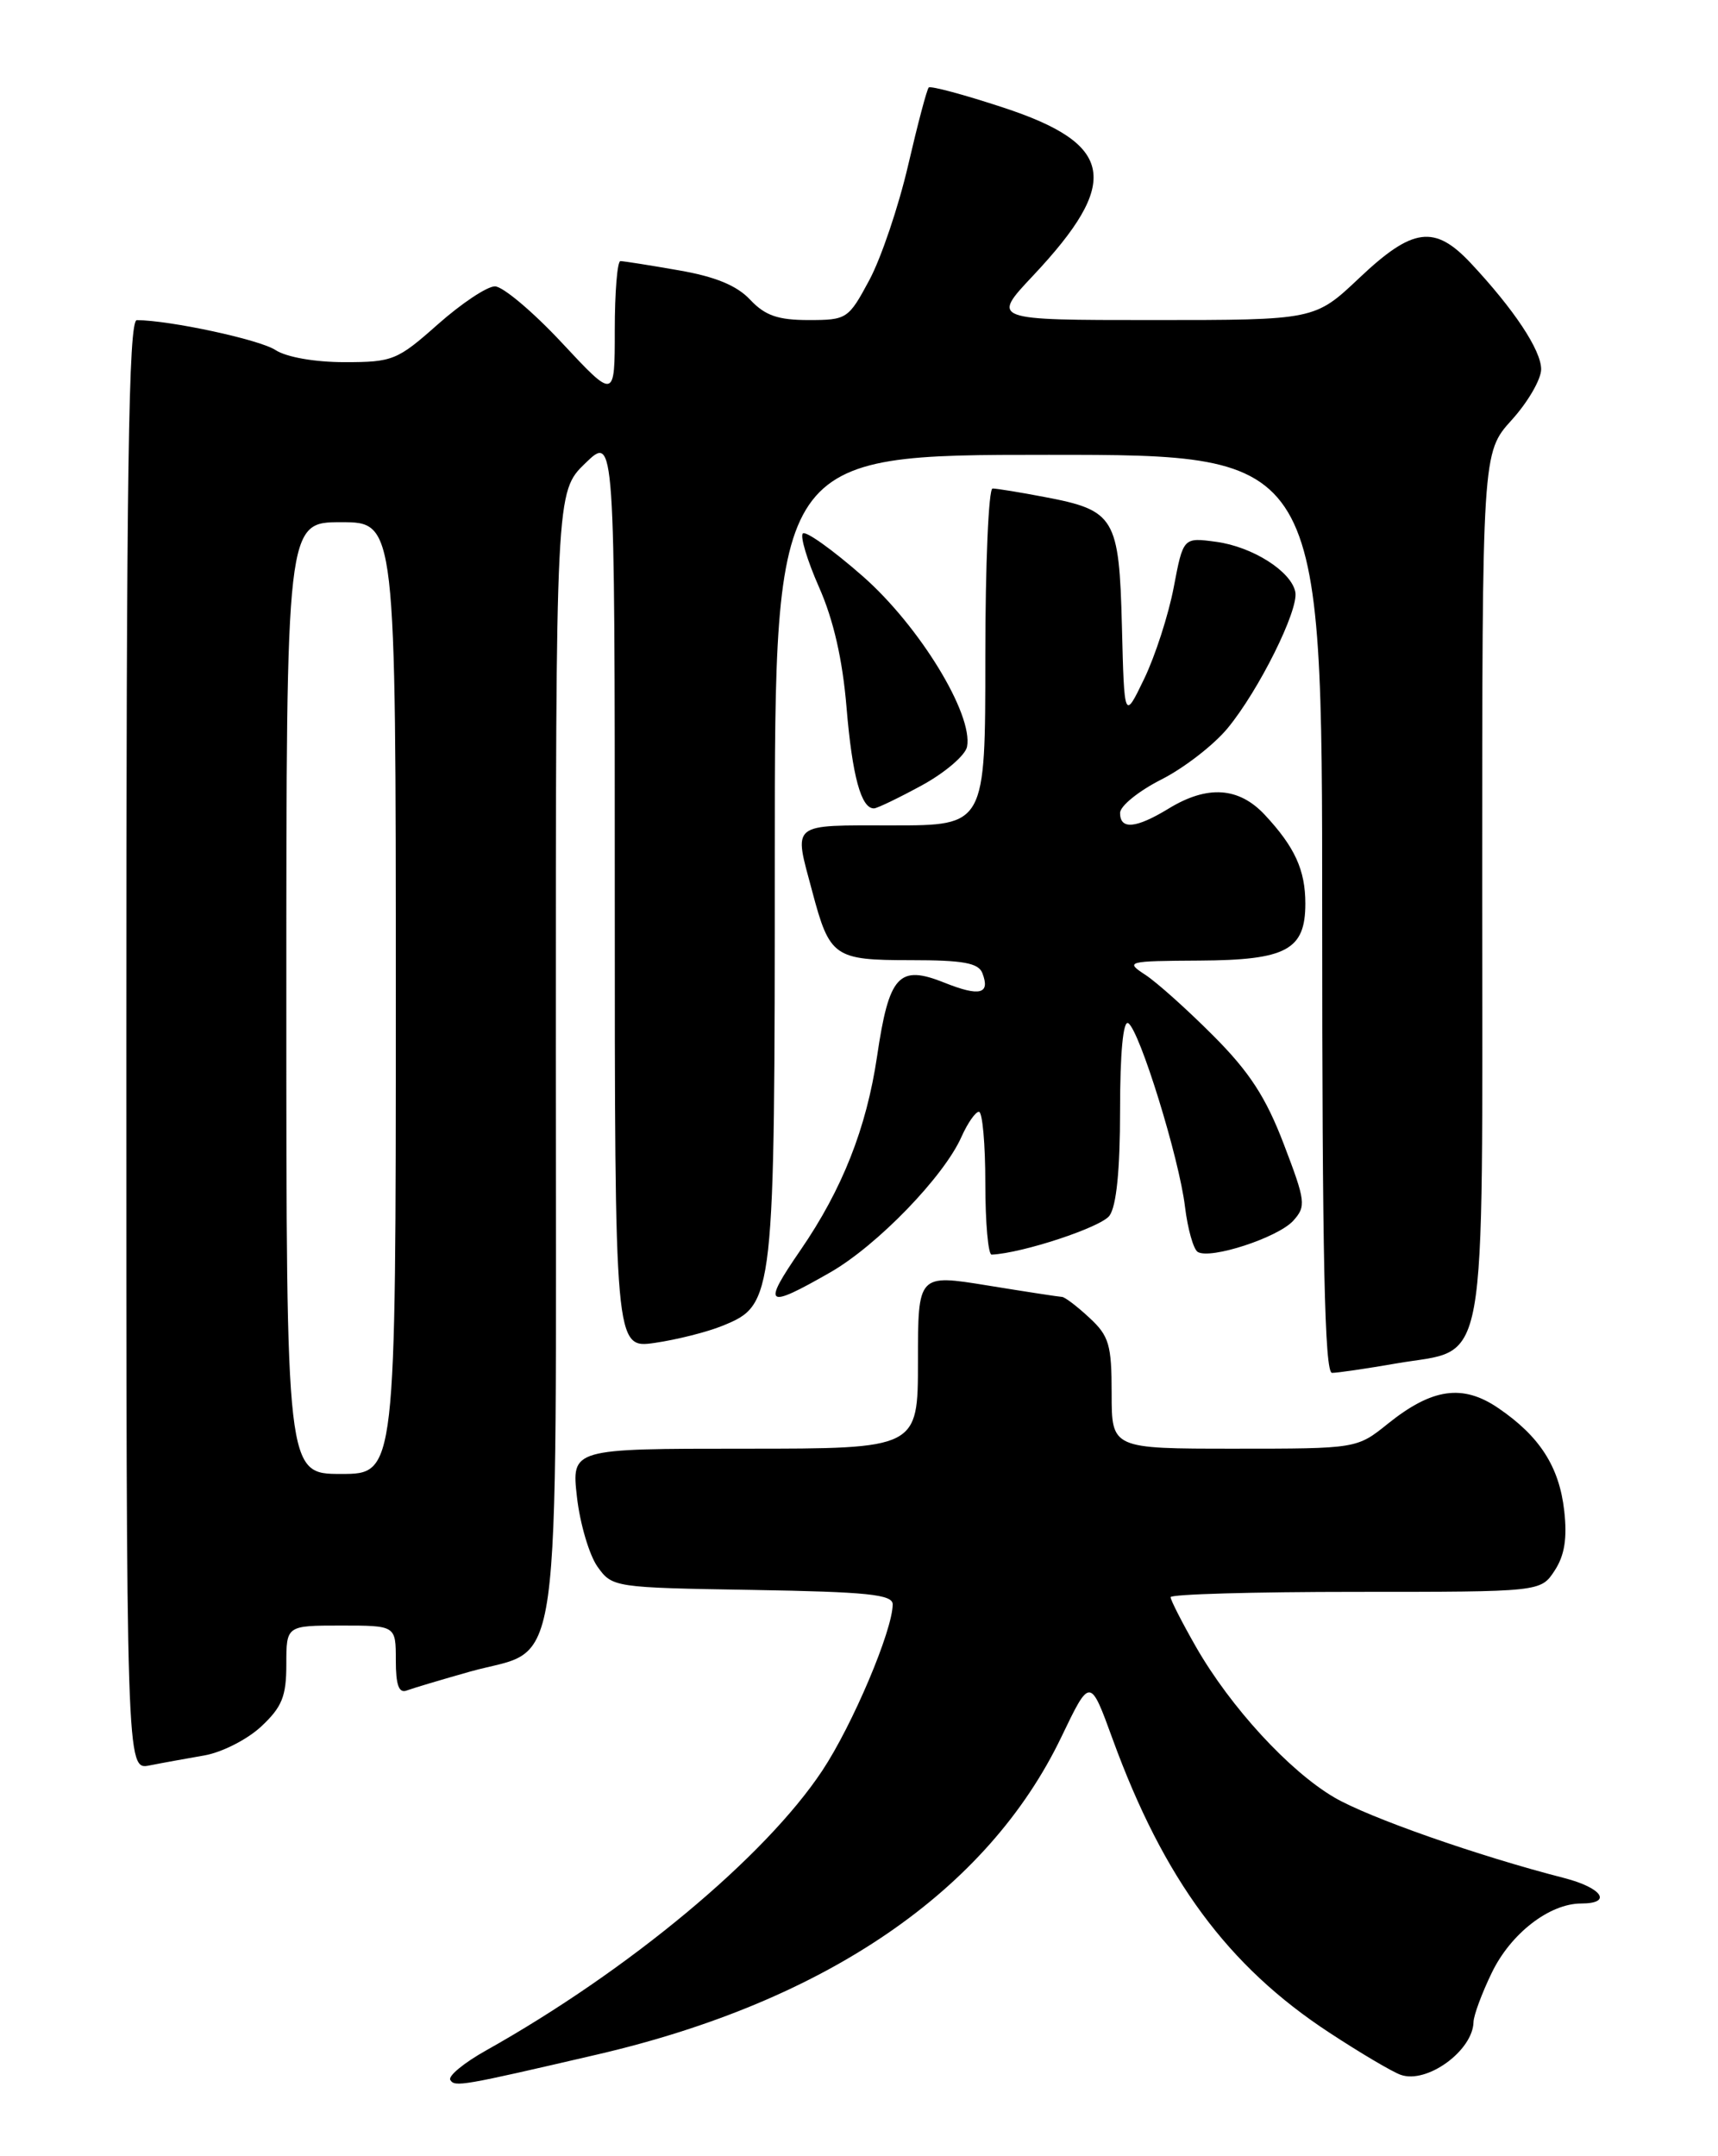 <?xml version="1.0" encoding="UTF-8" standalone="no"?>
<!DOCTYPE svg PUBLIC "-//W3C//DTD SVG 1.1//EN" "http://www.w3.org/Graphics/SVG/1.1/DTD/svg11.dtd" >
<svg xmlns="http://www.w3.org/2000/svg" xmlns:xlink="http://www.w3.org/1999/xlink" version="1.1" viewBox="0 0 204 256">
 <g >
 <path fill="currentColor"
d=" M 71.00 243.91 C 98.11 237.60 117.27 224.48 126.03 206.23 C 129.44 199.13 129.44 199.13 132.12 206.49 C 138.19 223.13 145.80 233.44 157.83 241.32 C 161.50 243.73 165.32 245.99 166.32 246.34 C 169.43 247.45 174.89 243.48 174.97 240.07 C 174.99 239.28 175.96 236.65 177.14 234.22 C 179.39 229.56 183.98 226.01 187.75 226.00 C 191.50 226.00 190.27 224.15 185.75 222.98 C 175.52 220.36 162.50 215.79 158.44 213.41 C 153.08 210.27 146.12 202.69 142.03 195.56 C 140.36 192.64 139.00 189.97 139.00 189.63 C 139.00 189.28 148.89 189.00 160.98 189.00 C 182.95 189.00 182.95 189.00 184.60 186.48 C 185.78 184.68 186.11 182.65 185.74 179.37 C 185.15 174.14 182.83 170.53 177.91 167.18 C 173.69 164.30 170.06 164.82 164.82 169.02 C 161.12 172.00 161.12 172.00 146.56 172.00 C 132.00 172.00 132.00 172.00 132.00 165.45 C 132.00 159.66 131.70 158.62 129.35 156.45 C 127.90 155.10 126.44 153.99 126.10 153.98 C 125.77 153.97 121.79 153.36 117.25 152.62 C 109.00 151.28 109.00 151.28 109.00 161.64 C 109.00 172.00 109.00 172.00 88.43 172.00 C 67.86 172.00 67.86 172.00 68.51 177.75 C 68.87 180.91 69.97 184.62 70.94 186.00 C 72.70 188.47 72.88 188.50 89.36 188.77 C 103.00 189.00 106.00 189.31 106.00 190.48 C 106.00 193.55 101.23 204.82 97.63 210.24 C 90.83 220.49 74.65 233.95 57.73 243.44 C 55.10 244.91 53.18 246.49 53.47 246.95 C 54.00 247.81 54.79 247.68 71.00 243.91 Z  M 24.27 208.42 C 26.34 208.06 29.38 206.52 31.02 204.98 C 33.49 202.67 34.00 201.41 34.00 197.60 C 34.00 193.00 34.00 193.00 40.50 193.00 C 47.00 193.00 47.00 193.00 47.00 197.11 C 47.00 200.07 47.36 201.07 48.30 200.71 C 49.02 200.44 52.41 199.43 55.84 198.46 C 66.91 195.36 66.00 201.94 66.00 125.06 C 66.00 58.39 66.00 58.39 69.50 55.00 C 73.00 51.61 73.00 51.61 73.00 105.87 C 73.00 160.12 73.00 160.12 77.75 159.44 C 80.36 159.06 83.98 158.15 85.79 157.41 C 91.95 154.90 92.00 154.42 92.00 101.53 C 92.00 54.00 92.00 54.00 124.50 54.00 C 157.00 54.00 157.00 54.00 157.00 108.50 C 157.00 149.40 157.29 163.00 158.17 163.00 C 158.81 163.00 162.22 162.50 165.74 161.89 C 176.85 159.95 176.00 164.63 176.00 105.18 C 176.00 53.74 176.00 53.74 179.50 49.87 C 181.43 47.74 183.00 45.03 183.00 43.84 C 183.00 41.58 179.78 36.73 174.65 31.25 C 170.35 26.66 167.75 27.00 161.41 33.00 C 156.12 38.00 156.12 38.00 136.91 38.00 C 117.71 38.00 117.71 38.00 122.65 32.75 C 133.15 21.59 132.35 17.10 119.07 12.75 C 114.45 11.23 110.50 10.17 110.28 10.39 C 110.06 10.60 108.96 14.77 107.83 19.64 C 106.70 24.51 104.63 30.64 103.23 33.25 C 100.75 37.87 100.56 38.00 96.02 38.00 C 92.38 38.00 90.85 37.47 89.08 35.59 C 87.50 33.90 84.93 32.84 80.57 32.09 C 77.14 31.49 74.04 31.00 73.67 31.00 C 73.30 31.00 73.00 34.70 73.00 39.21 C 73.00 47.43 73.00 47.43 66.73 40.71 C 63.29 37.02 59.70 34.00 58.77 34.00 C 57.83 34.00 54.79 36.03 52.00 38.50 C 47.19 42.77 46.63 43.00 40.93 43.00 C 37.39 43.00 34.02 42.41 32.71 41.56 C 30.83 40.32 20.18 38.03 16.25 38.01 C 15.26 38.00 15.00 55.88 15.00 124.08 C 15.00 210.16 15.00 210.16 17.75 209.61 C 19.26 209.31 22.20 208.78 24.27 208.42 Z  M 98.60 151.06 C 104.16 147.87 112.09 139.68 114.17 134.97 C 114.90 133.34 115.83 132.00 116.24 132.00 C 116.66 132.00 117.00 135.82 117.00 140.50 C 117.00 145.18 117.34 148.98 117.75 148.96 C 121.42 148.79 130.74 145.71 131.74 144.34 C 132.57 143.20 133.00 138.92 133.00 131.75 C 133.00 124.99 133.37 121.11 133.97 121.48 C 135.32 122.32 140.02 137.50 140.71 143.28 C 141.03 145.91 141.71 148.32 142.22 148.64 C 143.72 149.56 151.74 146.94 153.56 144.94 C 155.11 143.22 155.04 142.64 152.44 135.84 C 150.31 130.27 148.37 127.28 144.08 122.98 C 141.01 119.90 137.38 116.64 136.00 115.74 C 133.58 114.16 133.80 114.10 142.42 114.05 C 152.76 113.99 155.00 112.79 155.00 107.28 C 155.00 103.30 153.75 100.57 150.19 96.75 C 147.10 93.44 143.37 93.19 138.77 96.00 C 134.88 98.37 133.00 98.54 133.00 96.52 C 133.00 95.70 135.20 93.92 137.90 92.55 C 140.59 91.19 144.14 88.44 145.77 86.46 C 149.48 81.97 154.23 72.41 153.81 70.29 C 153.33 67.83 148.72 64.91 144.41 64.33 C 140.50 63.80 140.50 63.80 139.37 69.74 C 138.75 73.00 137.17 77.88 135.87 80.58 C 133.50 85.50 133.50 85.50 133.22 74.38 C 132.89 61.43 132.39 60.59 124.04 59.01 C 121.12 58.45 118.34 58.00 117.86 58.00 C 117.39 58.00 117.00 67.00 117.00 78.00 C 117.00 98.00 117.00 98.00 106.00 98.00 C 93.71 98.00 94.24 97.57 96.44 105.81 C 98.52 113.64 99.03 114.00 108.15 114.00 C 114.36 114.00 116.19 114.33 116.65 115.54 C 117.61 118.03 116.34 118.35 112.16 116.68 C 106.72 114.50 105.57 115.76 104.14 125.45 C 102.88 133.95 100.01 141.21 95.07 148.40 C 90.44 155.13 90.90 155.47 98.60 151.06 Z  M 109.49 93.23 C 112.23 91.73 114.63 89.67 114.83 88.66 C 115.57 84.79 109.16 74.31 102.44 68.41 C 98.87 65.28 95.67 62.99 95.33 63.34 C 94.99 63.68 95.86 66.56 97.26 69.73 C 98.97 73.59 100.05 78.31 100.52 84.00 C 101.20 92.15 102.26 96.03 103.79 95.98 C 104.18 95.96 106.74 94.73 109.49 93.23 Z  M 34.00 118.50 C 34.00 62.00 34.00 62.00 40.50 62.00 C 47.00 62.00 47.00 62.00 47.00 118.50 C 47.00 175.00 47.00 175.00 40.50 175.00 C 34.00 175.00 34.00 175.00 34.00 118.50 Z "/>
</g>
</svg>